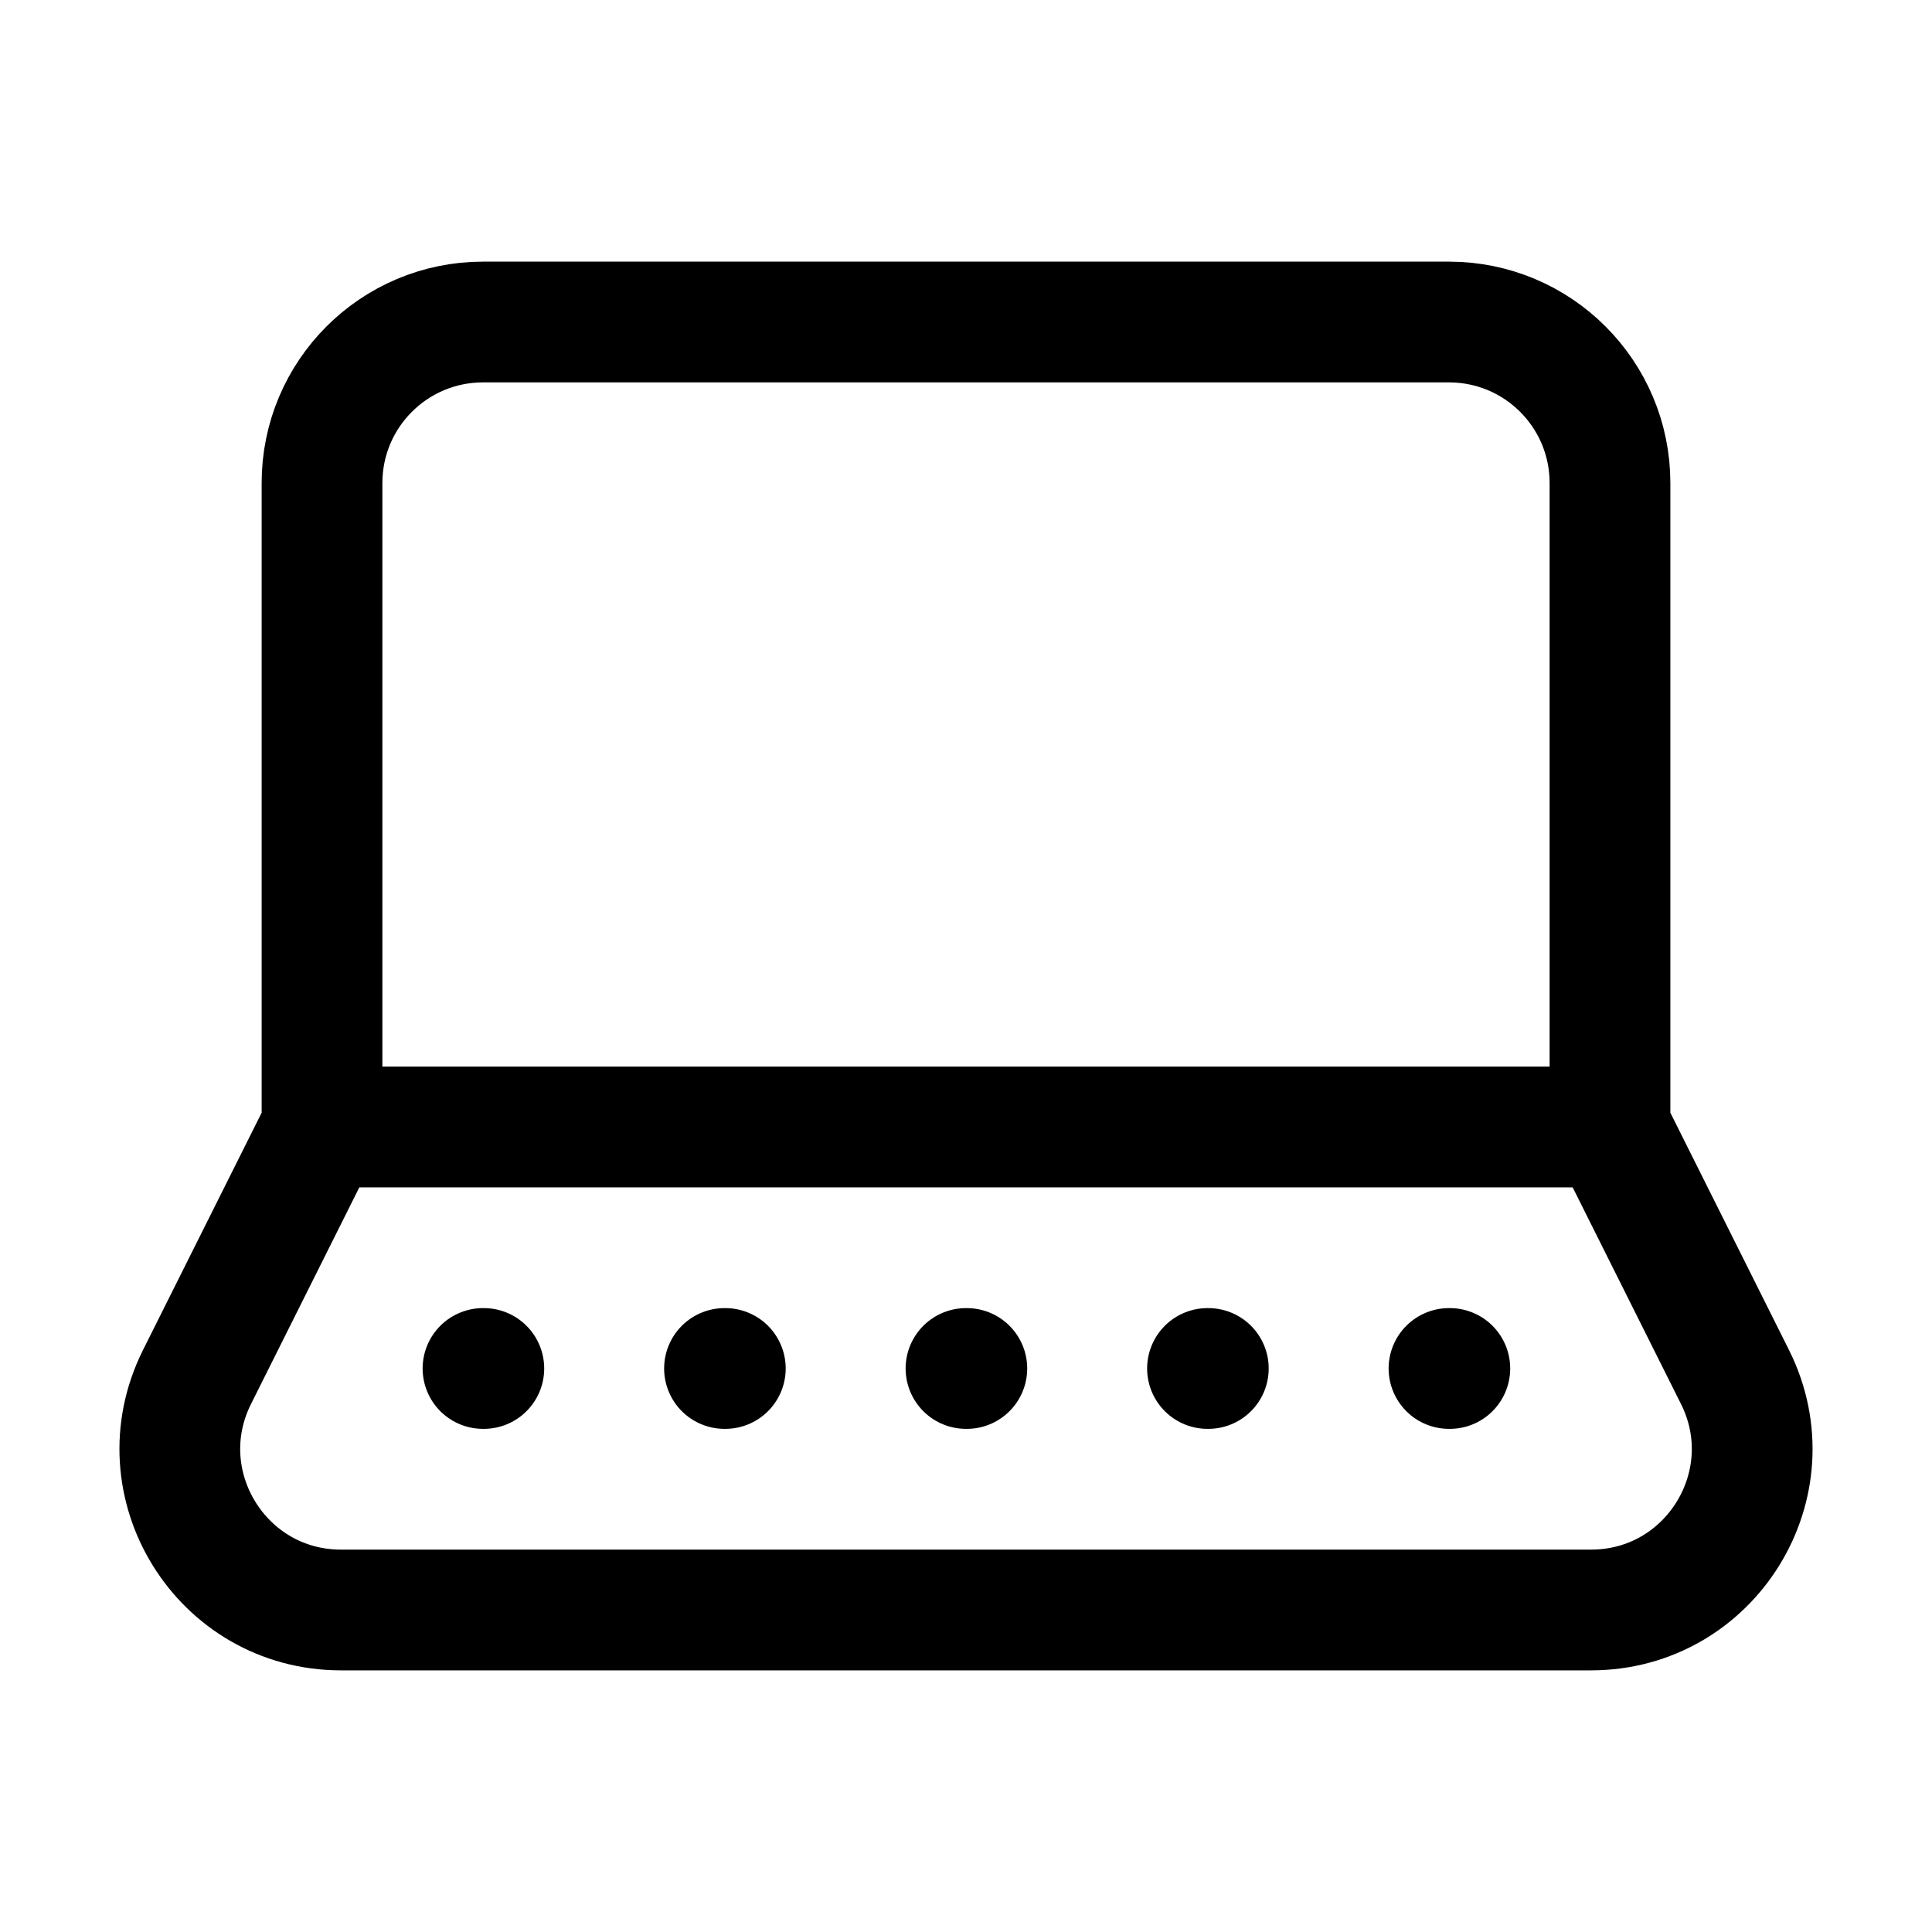 <svg width="40" height="40" viewBox="0 0 40 40" fill="none" xmlns="http://www.w3.org/2000/svg">
<path d="M33.333 23.333V10C33.333 8.159 31.841 6.667 30 6.667H10C8.159 6.667 6.667 8.159 6.667 10V23.333M33.333 23.333H6.667M33.333 23.333L35.921 28.509C37.029 30.726 35.418 33.333 32.94 33.333H7.06C4.582 33.333 2.971 30.726 4.079 28.509L6.667 23.333M10 28.333H10.017M15 28.333H15.017M20 28.333H20.017M25 28.333H25.017M30 28.333H30.017" stroke="black" stroke-width="2.5" stroke-linecap="round" stroke-linejoin="round"/>
</svg>
